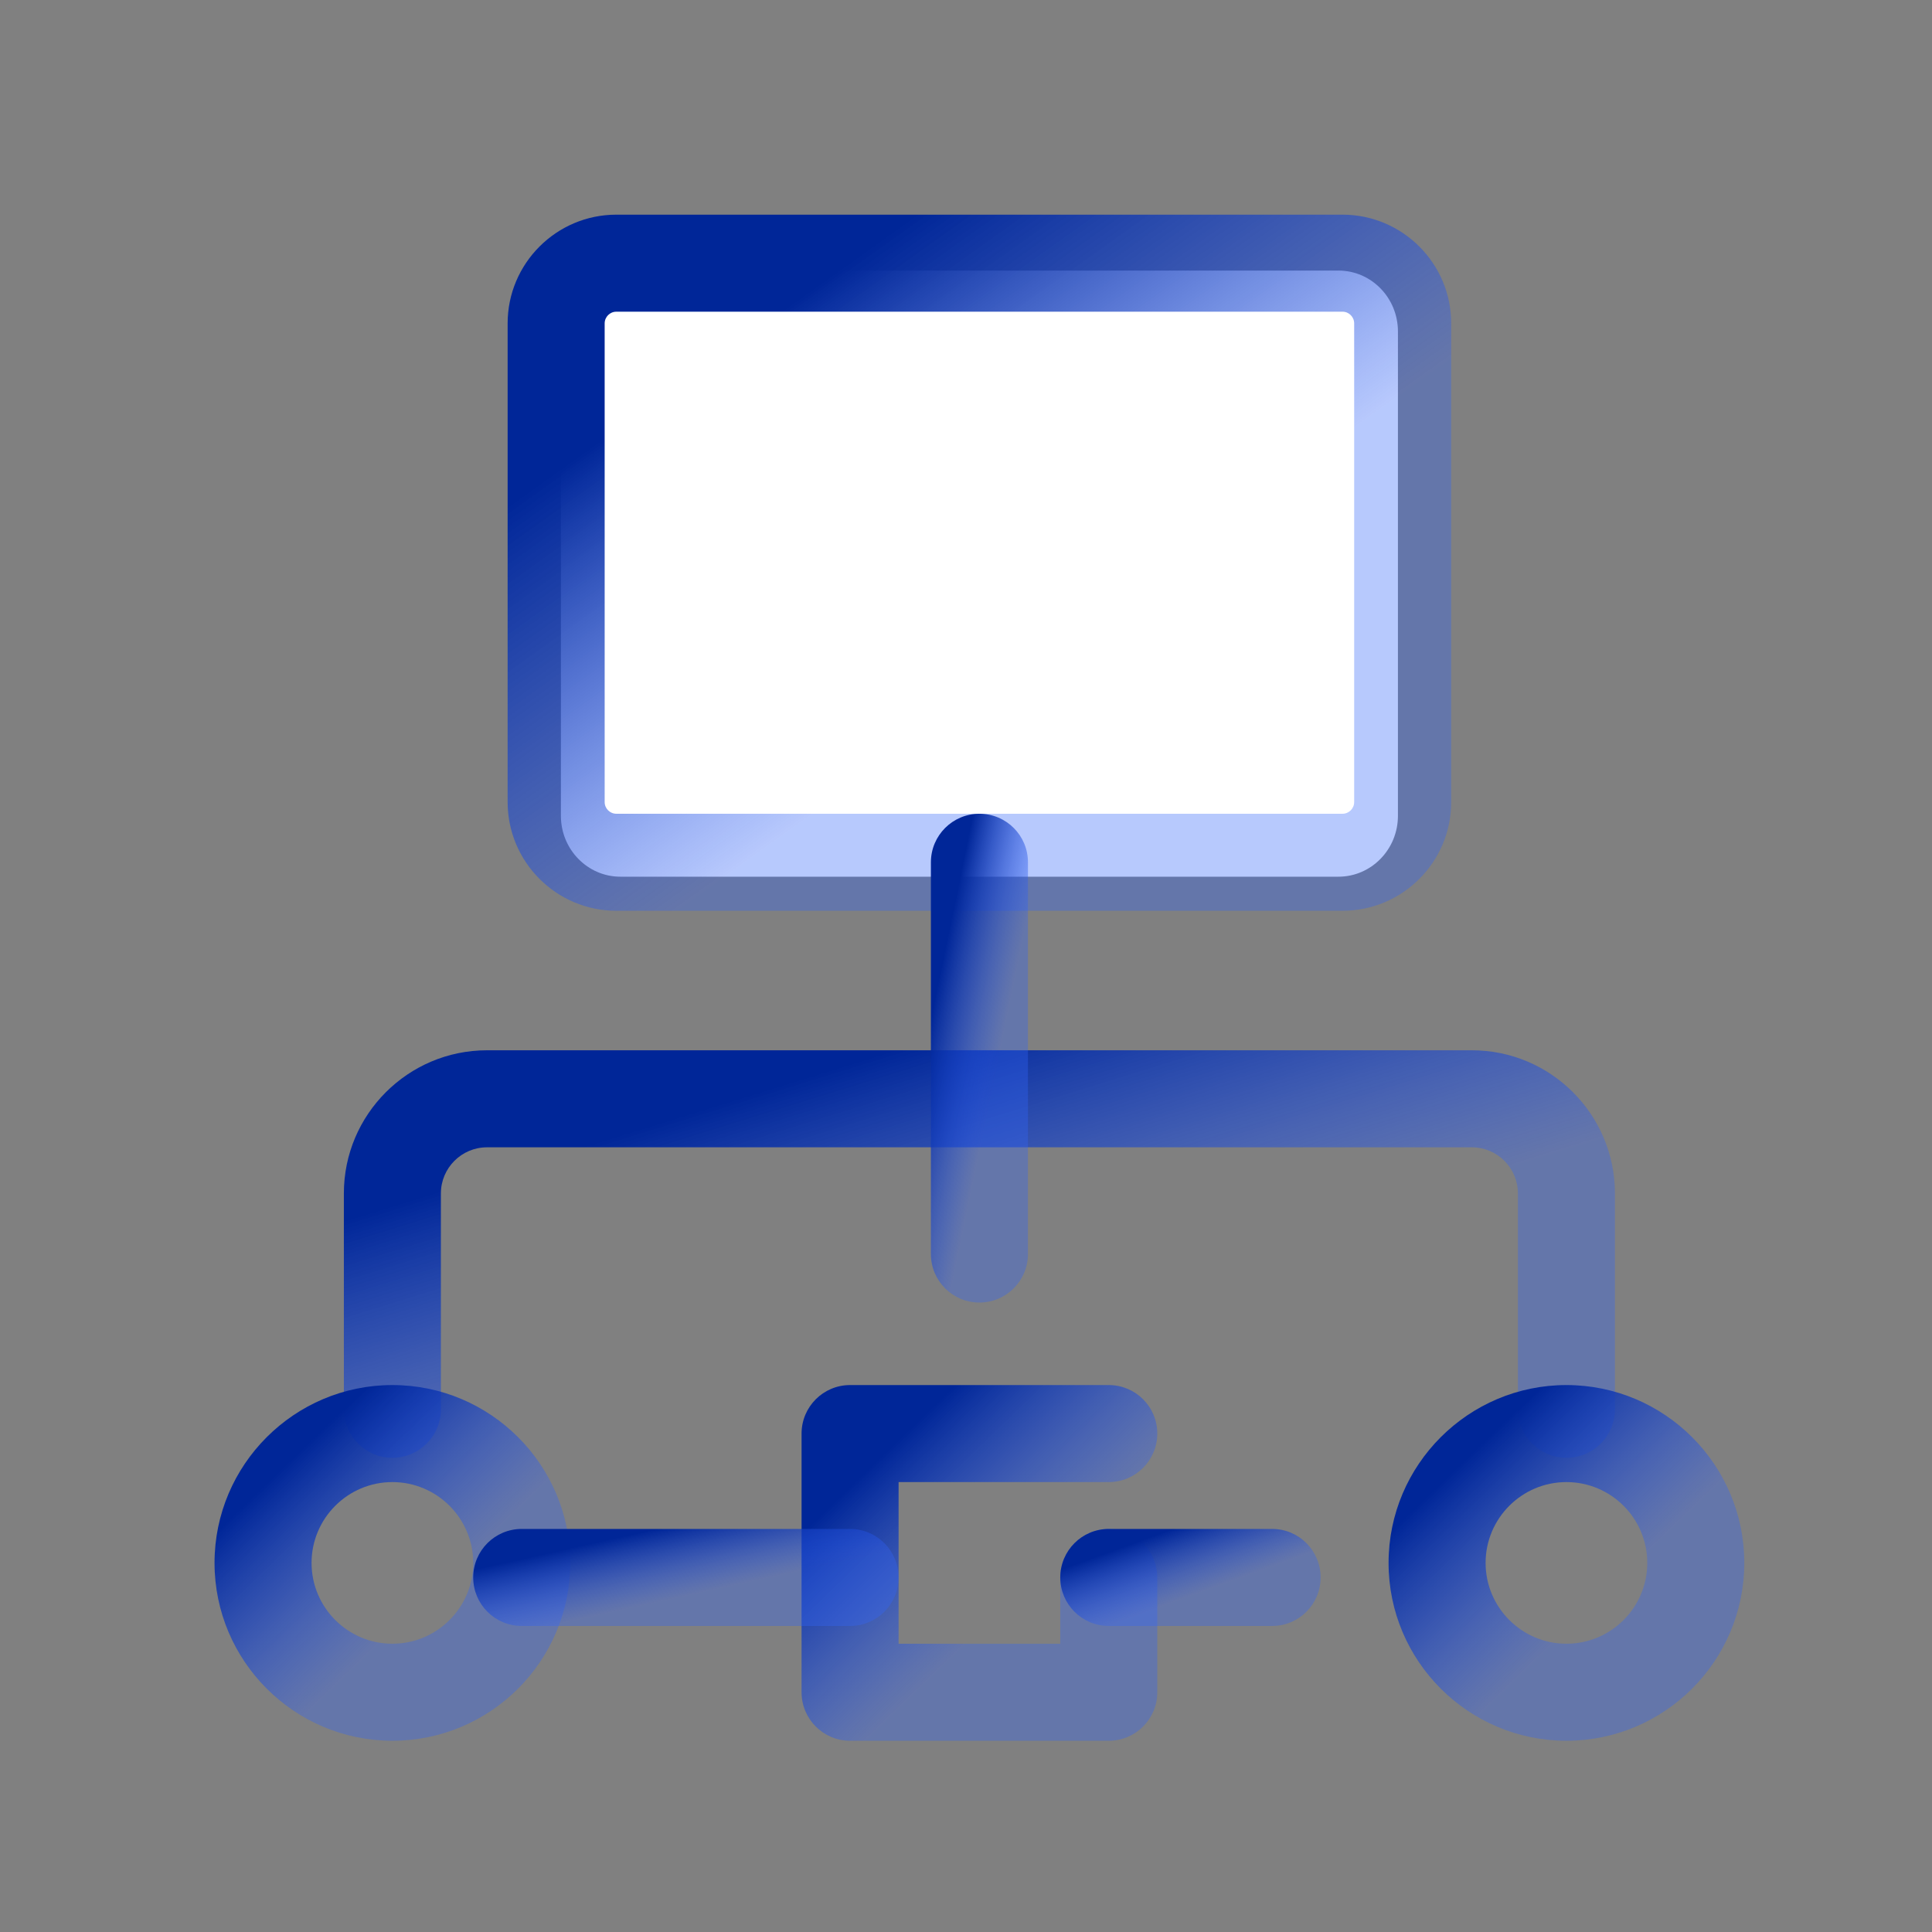 <svg width="72" height="72" viewBox="0 0 72 72" fill="none" xmlns="http://www.w3.org/2000/svg">
<rect x="0" y="0" width="72" height="72" fill="#808080" stroke="none"/>
<path d="M23.121 10.083L49.879 10.083C51.104 10.083 52.097 11.099 52.097 12.353L52.097 30.402C52.097 31.655 51.104 32.672 49.879 32.672L23.121 32.672C21.896 32.672 20.903 31.655 20.903 30.402L20.903 12.353C20.903 11.099 21.896 10.083 23.121 10.083Z" fill="white"/>
<path d="M50.031 33.942H22.969C20.736 33.942 18.918 32.124 18.918 29.891V12.052C18.918 9.818 20.735 8 22.969 8H50.031C52.265 8 54.082 9.818 54.082 12.052V29.891C54.082 32.125 52.265 33.942 50.031 33.942ZM22.969 11.616C22.729 11.616 22.534 11.811 22.534 12.052V29.891C22.534 30.131 22.729 30.326 22.969 30.326H50.031C50.271 30.326 50.466 30.131 50.466 29.891V12.052C50.466 11.811 50.271 11.616 50.031 11.616H22.969Z" fill="url(#paint0_linear_14430_2265)"/>
<path d="M58.377 54.327C57.378 54.327 56.568 53.517 56.568 52.519V44.474C56.568 43.528 55.798 42.757 54.851 42.757H18.149C17.202 42.757 16.431 43.528 16.431 44.474V52.519C16.431 53.517 15.622 54.327 14.623 54.327C13.625 54.327 12.815 53.517 12.815 52.519V44.474C12.815 41.533 15.208 39.141 18.149 39.141H54.851C57.792 39.141 60.184 41.533 60.184 44.474V52.519C60.184 53.518 59.375 54.327 58.377 54.327Z" fill="url(#paint1_linear_14430_2265)"/>
<path d="M36.5 48.542C35.502 48.542 34.692 47.733 34.692 46.734V32.134C34.692 31.136 35.502 30.326 36.5 30.326C37.499 30.326 38.309 31.136 38.309 32.134V46.734C38.309 47.733 37.499 48.542 36.5 48.542Z" fill="url(#paint2_linear_14430_2265)"/>
<path d="M14.623 64.873C10.969 64.873 7.995 61.9 7.995 58.245C7.995 54.59 10.969 51.617 14.623 51.617C18.278 51.617 21.252 54.59 21.252 58.245C21.252 61.9 18.278 64.873 14.623 64.873ZM14.623 55.233C12.962 55.233 11.611 56.584 11.611 58.245C11.611 59.906 12.962 61.257 14.623 61.257C16.285 61.257 17.636 59.906 17.636 58.245C17.636 56.584 16.284 55.233 14.623 55.233Z" fill="url(#paint3_linear_14430_2265)"/>
<path d="M41.321 64.873H31.68C30.682 64.873 29.872 64.064 29.872 63.065V53.425C29.872 52.426 30.682 51.617 31.68 51.617H41.321C42.319 51.617 43.129 52.426 43.129 53.425C43.129 54.423 42.319 55.233 41.321 55.233H33.488V61.257H39.513V58.787C39.513 57.789 40.322 56.979 41.321 56.979C42.319 56.979 43.129 57.789 43.129 58.787V63.065C43.129 64.064 42.319 64.873 41.321 64.873Z" fill="url(#paint4_linear_14430_2265)"/>
<path d="M58.376 64.873C54.721 64.873 51.748 61.9 51.748 58.245C51.748 54.59 54.722 51.617 58.376 51.617C62.031 51.617 65.005 54.59 65.005 58.245C65.005 61.9 62.031 64.873 58.376 64.873ZM58.376 55.233C56.715 55.233 55.364 56.584 55.364 58.245C55.364 59.906 56.716 61.257 58.376 61.257C60.037 61.257 61.389 59.906 61.389 58.245C61.389 56.584 60.037 55.233 58.376 55.233Z" fill="url(#paint5_linear_14430_2265)"/>
<path d="M31.679 60.595H19.443C18.444 60.595 17.635 59.786 17.635 58.787C17.635 57.789 18.444 56.979 19.443 56.979H31.679C32.677 56.979 33.487 57.789 33.487 58.787C33.487 59.786 32.677 60.595 31.679 60.595Z" fill="url(#paint6_linear_14430_2265)"/>
<path d="M47.408 60.595H41.321C40.322 60.595 39.513 59.786 39.513 58.787C39.513 57.789 40.322 56.979 41.321 56.979H47.408C48.407 56.979 49.216 57.789 49.216 58.787C49.216 59.786 48.407 60.595 47.408 60.595Z" fill="url(#paint7_linear_14430_2265)"/>
<defs>
<linearGradient id="paint0_linear_14430_2265" x1="34.156" y1="8" x2="43.41" y2="20.968" gradientUnits="userSpaceOnUse">
<stop stop-color="#002698"/>
<stop offset="1" stop-color="#3263F8" stop-opacity="0.35"/>
</linearGradient>
<linearGradient id="paint1_linear_14430_2265" x1="33.342" y1="39.141" x2="36.583" y2="49.593" gradientUnits="userSpaceOnUse">
<stop stop-color="#002698"/>
<stop offset="1" stop-color="#3263F8" stop-opacity="0.35"/>
</linearGradient>
<linearGradient id="paint2_linear_14430_2265" x1="36.259" y1="30.326" x2="38.966" y2="30.881" gradientUnits="userSpaceOnUse">
<stop stop-color="#002698"/>
<stop offset="1" stop-color="#3263F8" stop-opacity="0.35"/>
</linearGradient>
<linearGradient id="paint3_linear_14430_2265" x1="13.74" y1="51.617" x2="18.738" y2="56.783" gradientUnits="userSpaceOnUse">
<stop stop-color="#002698"/>
<stop offset="1" stop-color="#3263F8" stop-opacity="0.35"/>
</linearGradient>
<linearGradient id="paint4_linear_14430_2265" x1="35.617" y1="51.617" x2="40.615" y2="56.783" gradientUnits="userSpaceOnUse">
<stop stop-color="#002698"/>
<stop offset="1" stop-color="#3263F8" stop-opacity="0.35"/>
</linearGradient>
<linearGradient id="paint5_linear_14430_2265" x1="57.493" y1="51.617" x2="62.491" y2="56.783" gradientUnits="userSpaceOnUse">
<stop stop-color="#002698"/>
<stop offset="1" stop-color="#3263F8" stop-opacity="0.35"/>
</linearGradient>
<linearGradient id="paint6_linear_14430_2265" x1="24.504" y1="56.979" x2="25.078" y2="59.581" gradientUnits="userSpaceOnUse">
<stop stop-color="#002698"/>
<stop offset="1" stop-color="#3263F8" stop-opacity="0.35"/>
</linearGradient>
<linearGradient id="paint7_linear_14430_2265" x1="43.718" y1="56.979" x2="44.588" y2="59.394" gradientUnits="userSpaceOnUse">
<stop stop-color="#002698"/>
<stop offset="1" stop-color="#3263F8" stop-opacity="0.35"/>
</linearGradient>
</defs>
</svg>
